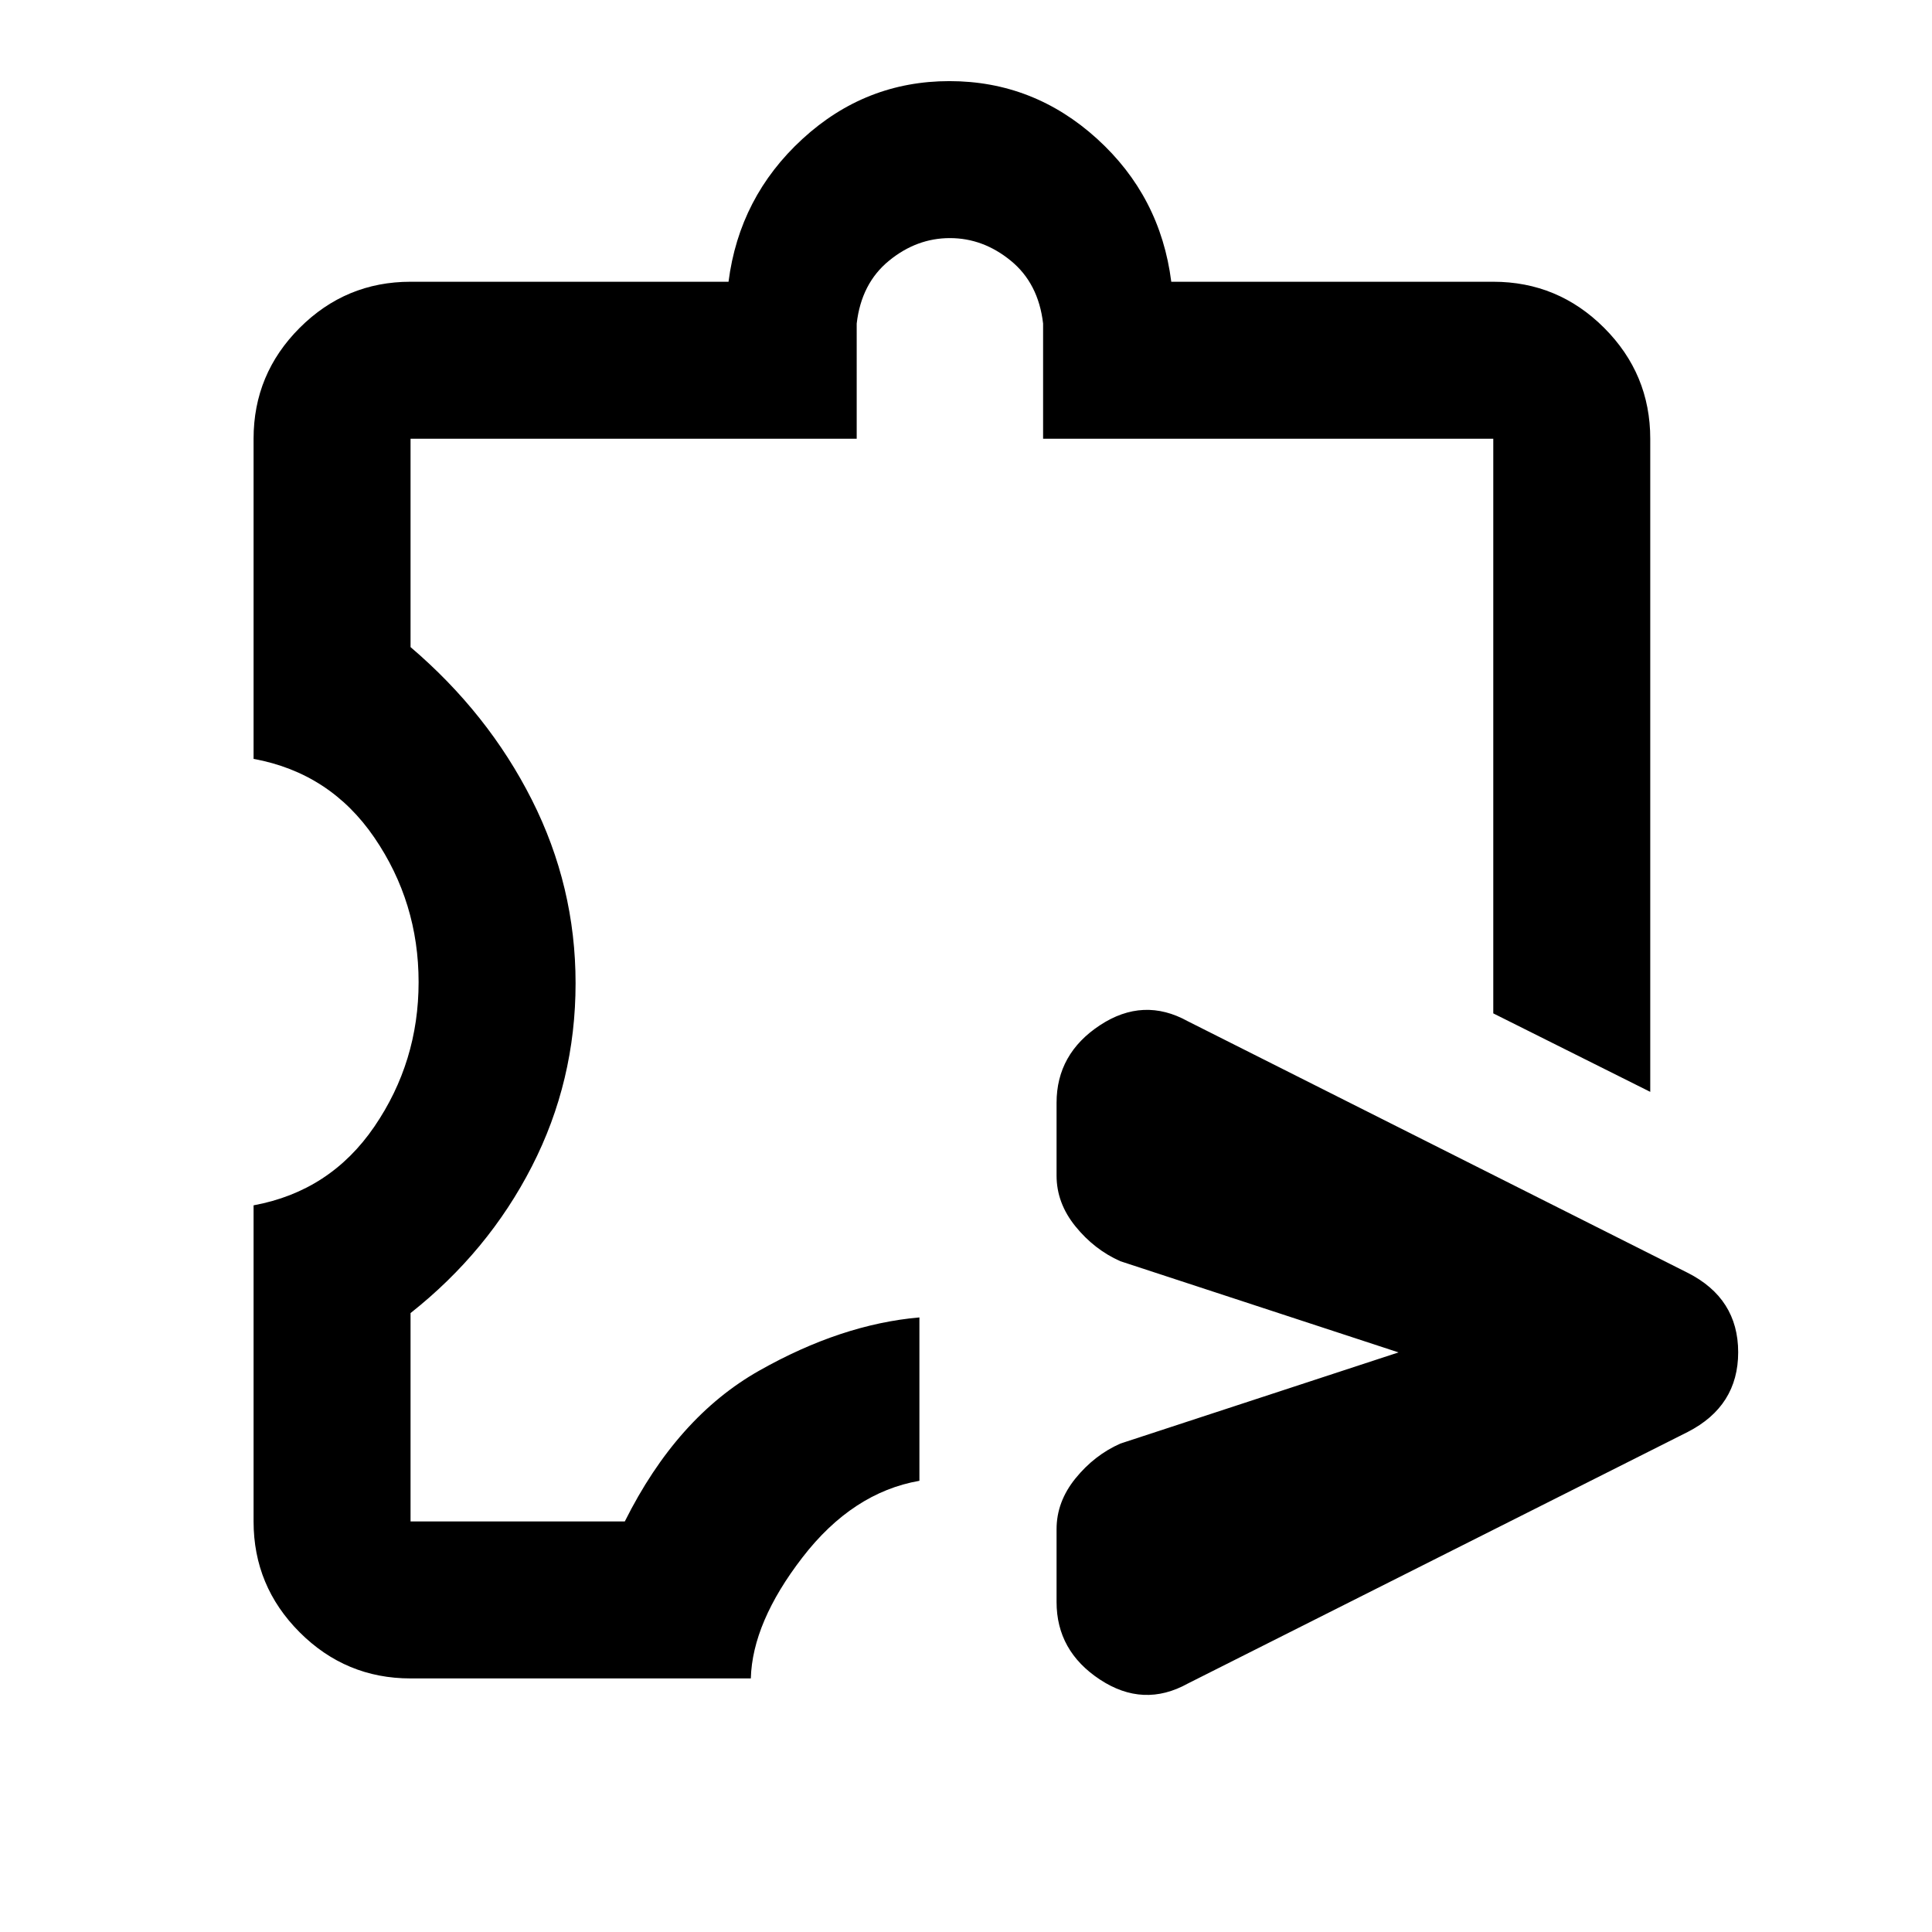 <svg xmlns="http://www.w3.org/2000/svg" height="20" viewBox="0 -960 960 960" width="20"><path d="M525-164v-36.15q0-13.65 9.39-25.23 9.38-11.58 22.3-17.31L694.92-288l-138.23-45.31q-12.92-5.73-22.3-17.31Q525-362.2 525-375.85V-412q0-24.38 21.58-38.58 21.57-14.19 43.65-1.96l248.38 125q25.08 12.7 25.08 39.47 0 26.76-25.08 39.61l-248.38 125q-22.08 12.23-43.65-1.96Q525-139.62 525-164Zm-321 38q-32.17 0-55.09-22.91Q126-171.83 126-204v-157.08q38.08-7 60.04-39.15Q208-432.39 208-472t-21.96-71.77q-21.96-32.15-60.04-39.15V-742q0-32.17 22.91-55.09Q171.83-820 204-820h158q5.39-42.15 36.7-70.92 31.31-28.77 73.07-28.77 41.77 0 73.31 28.61Q576.61-862.47 582-820h160q32.17 0 55.09 22.91Q820-774.17 820-742v324.54l-78-39V-742H518.31v-57.23q-2.31-19.98-16.05-31.22-13.74-11.24-30.26-11.24-16.52 0-30.26 11.24-13.74 11.24-16.05 31.22V-742H204v103.54q38.54 32.85 60.27 75.88Q286-519.54 286-471.45q0 48.68-21.73 91.06Q242.54-338 204-307.54V-204h106.46q25.85-51.77 66.7-74.88Q418-302 456.85-305.38v81.18q-33.23 5.81-58.12 38.08-24.88 32.27-25.65 60.12H204Zm269-396.85Z"/></svg>